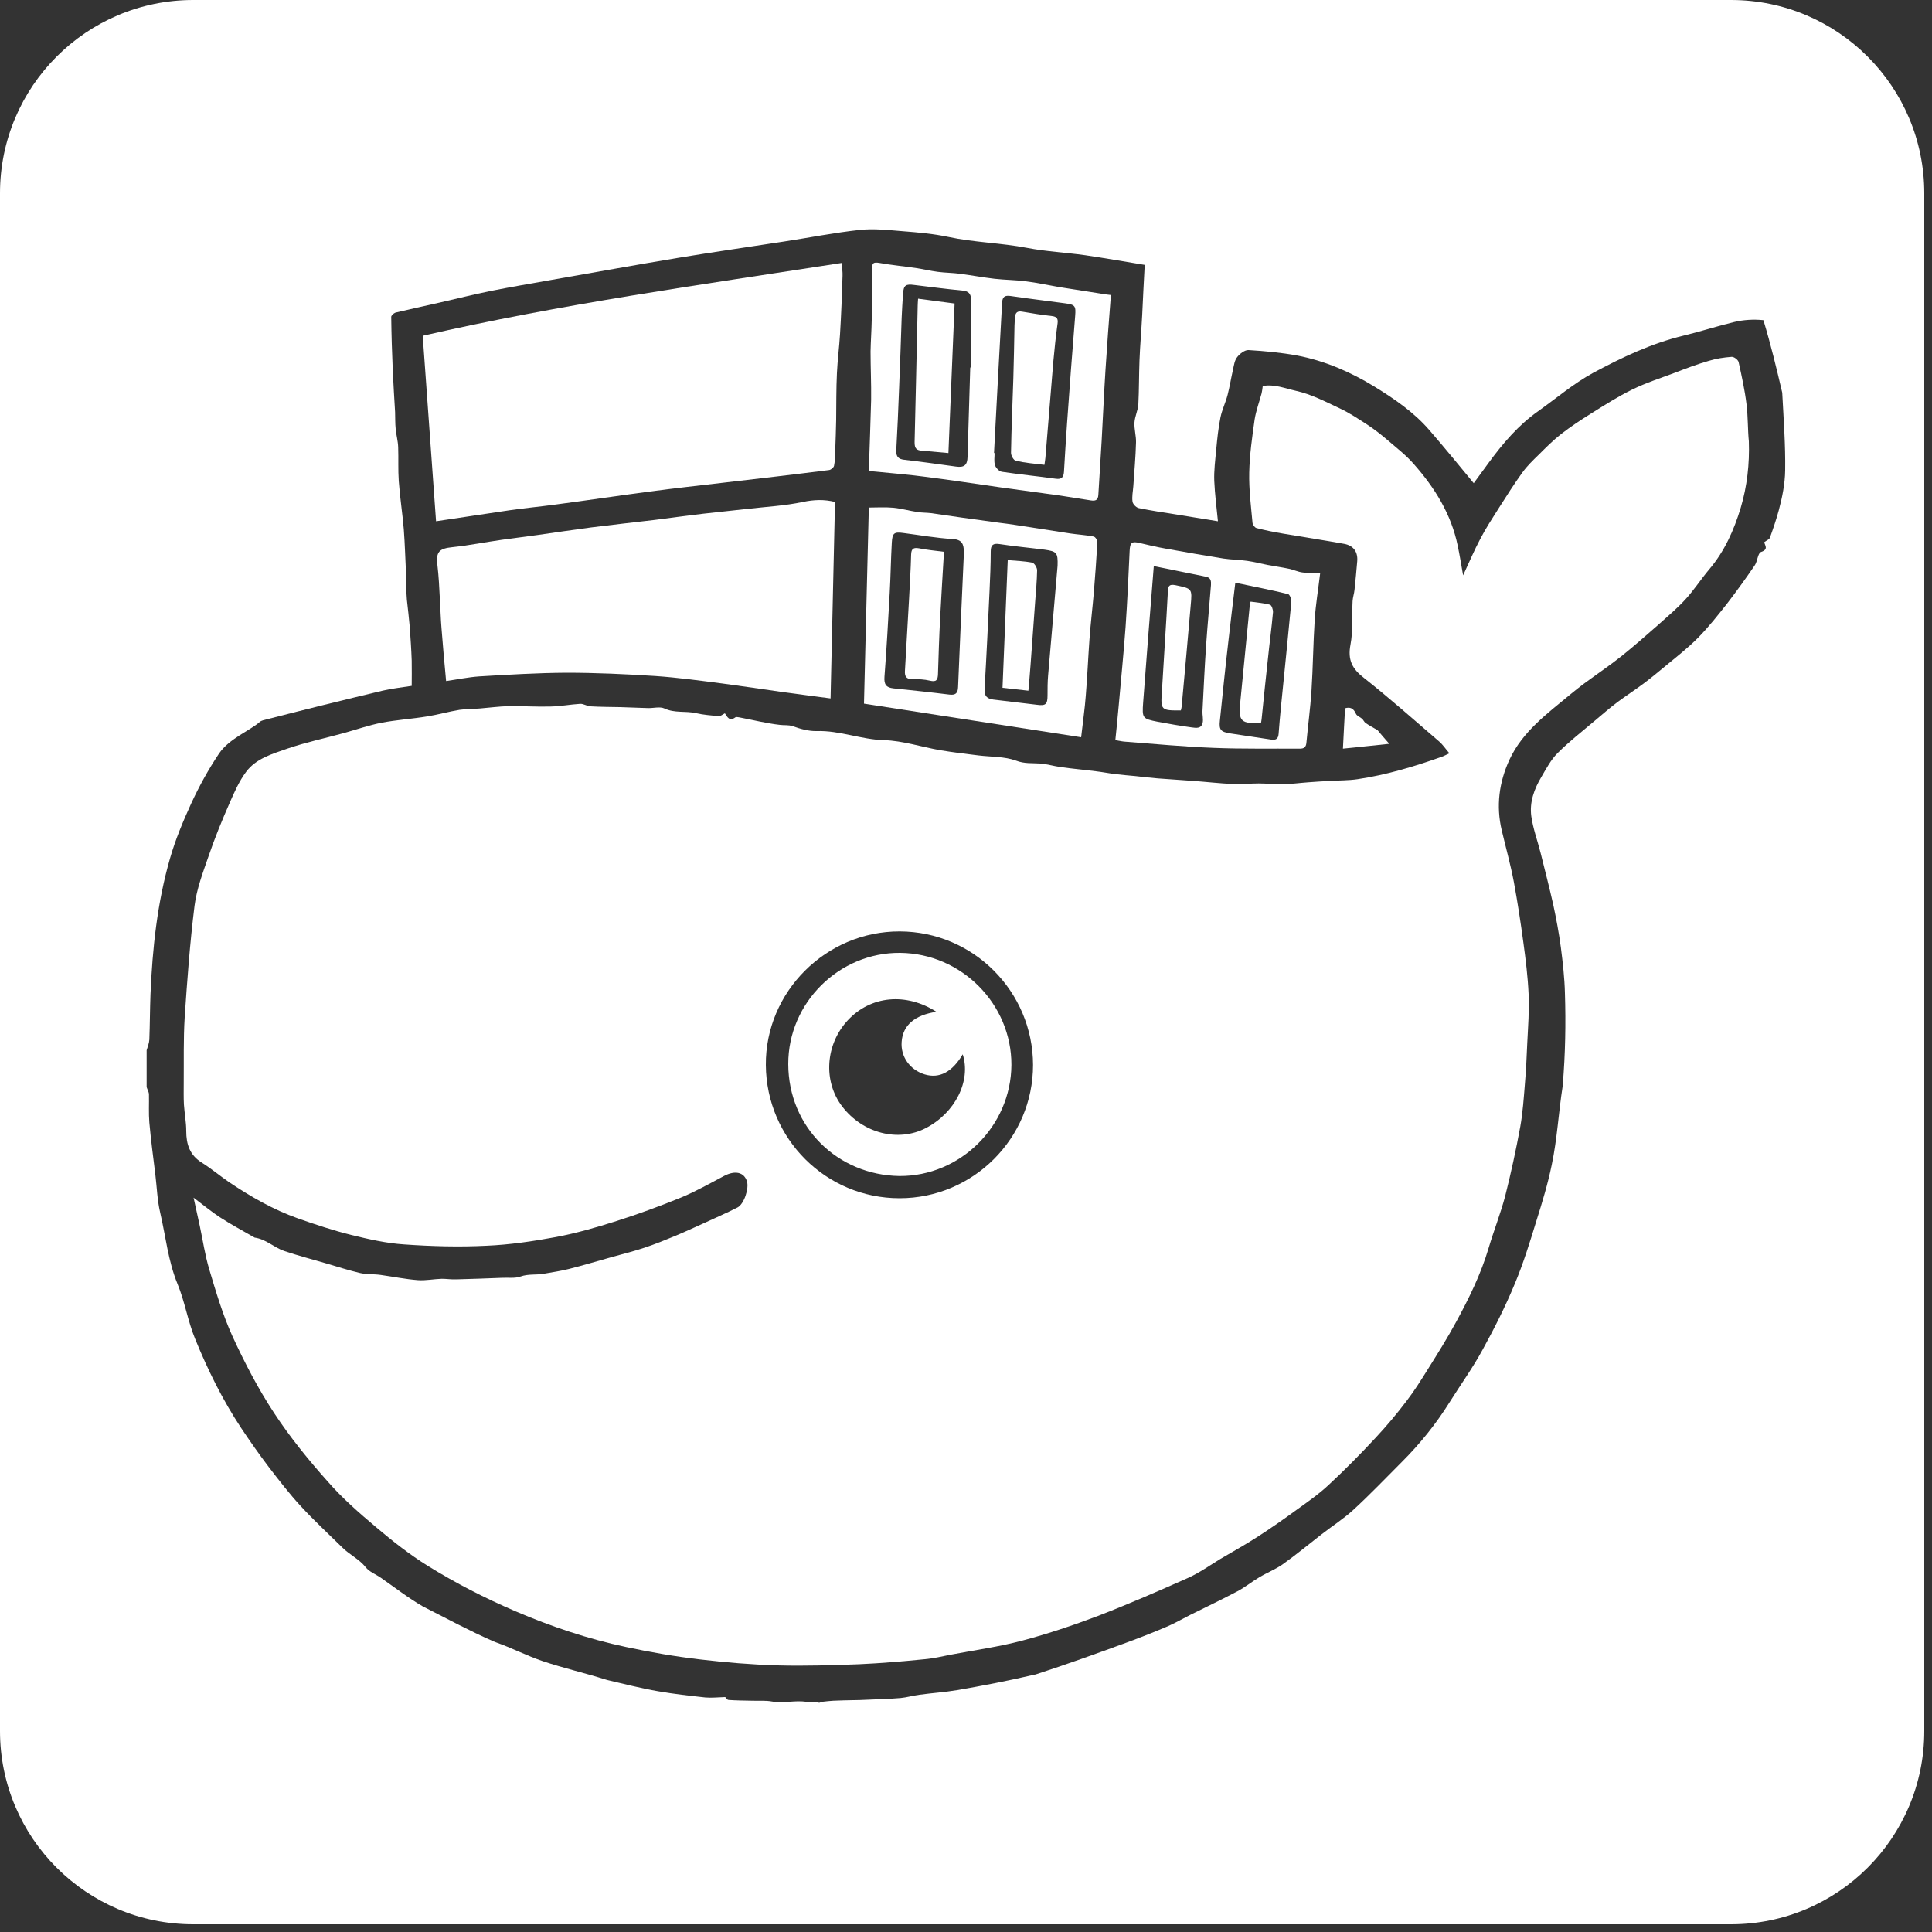 <svg xmlns="http://www.w3.org/2000/svg" viewBox="0 0 1000 1000"><rect x="0" y="0" width="1000" height="1000" fill="#333333" stroke="none"/><style>.st0{display:none}.st1,.st2{display:inline}.st2{fill:none;stroke:#000;stroke-miterlimit:10}.st3{fill:#fff}</style><g id="black_x5F_bg" class="st0"><path class="st1" d="M-2-2H998V998H-2z"/></g><g id="guide_x5F_path" class="st0"><path class="st2" d="M74 31h848v934H74z"/></g><g id="Layer_4"><path class="st3" d="M476.5 233.2c4.7.4 9.3.8 14.4 1.3 1.1-26 2.1-51.5 3.2-77.4-6.4-.8-12.5-1.7-18.9-2.5-.1 1.7-.2 2.6-.2 3.6-.3 12.1-.5 24.2-.8 36.3-.3 11.4-.5 22.9-.8 34.3 0 2.3.3 4.1 3.1 4.4zM562 360c.8-9.7 1.2-19.4 1.9-29 .6-8.3 1.6-16.5 2.3-24.8.7-8.5 1.3-17.1 1.8-25.6.1-1-1.1-2.8-2-2.9-4-.8-8.1-1-12.1-1.6-9.5-1.4-18.9-3-28.4-4.4-2.7-.4-5.4-.8-8.1-1.1-6.5-.9-13.1-1.8-19.6-2.7-5.3-.7-10.6-1.6-15.9-2.3-2.4-.3-4.8-.2-7.1-.6-4.1-.6-8.2-1.8-12.4-2.2-4.3-.4-8.6-.1-12.7-.1-.8 33.5-1.7 67.3-2.5 101.5 37.8 5.9 75.1 11.6 112.4 17.4.9-8.1 1.9-14.8 2.4-21.6zm-63.2-71.3c-1 22.3-2 44.6-2.9 66.9-.1 3.3-1.4 4.3-4.6 3.9-9.6-1.2-19.2-2.2-28.8-3.2-3.8-.4-5-2-4.7-6 1.1-14.4 1.9-28.8 2.7-43.2.5-8.8.6-17.5 1.1-26.3.3-5 1.2-5.6 6.2-4.9 8.5 1.1 16.9 2.6 25.4 3.1 4.9.3 5.6 2.8 5.7 6.5.1 1 0 2.1-.1 3.2zm48.6 4.1c-1.6 18.9-3.3 37.9-4.9 56.8-.3 3.4-.3 6.9-.3 10.3 0 4.6-.9 5.5-5.4 4.9-7.5-.9-15-1.8-22.6-2.7-3.3-.4-4.8-1.9-4.6-5.4 1-17 1.8-34.1 2.6-51.1.3-6.7.6-13.5.6-20.2 0-3.3 1.2-4.3 4.5-3.8 7.8 1.2 15.6 1.9 23.4 2.9 6.3.9 6.9 1.6 6.7 8.3z"/><path class="st3" d="M534.2 291.2c-4-.8-8.1-.9-12.6-1.3-.9 22.1-1.8 43.9-2.7 66.1 4.6.5 8.9 1 13.4 1.5.4-4.7.8-8.9 1.1-13.2.8-11 1.6-21.9 2.4-32.9.4-5.4.9-10.7 1-16.1.1-1.4-1.4-3.9-2.6-4.1zm-62.6-4.2c-.2 7.8-.7 15.6-1.1 23.5-.7 12.2-1.4 24.5-2.1 36.7-.2 2.9.7 4.4 3.9 4.3 3 0 6.1.1 9 .8 3.3.8 4.1-.3 4.2-3.4.3-9.6.6-19.2 1.1-28.8.6-11.4 1.3-22.7 2-34.5-4.8-.6-8.9-1-12.9-1.8-2.8-.5-4 .1-4.1 3.2zm181.1 87.2c.1-.6.2-1.3.3-1.9 1.1-10.5 2.1-21.1 3.3-31.6.8-7.9 1.9-15.9 2.6-23.8.1-1.3-.7-3.7-1.6-3.9-3.2-.9-6.6-1.1-10-1.6-.2.9-.4 1.3-.4 1.7-1.7 17-3.3 34-5 51-.9 9.2.5 10.6 10.8 10.1zm-41.5-6.5c.2-.7.3-1.2.4-1.8 1.6-17.5 3.2-35 4.7-52.5.8-8.8.8-8.7-7.8-10.5-3-.6-3.9.1-4 3.1-.9 17.3-2.1 34.6-3.1 51.9-.7 9.6-.5 9.9 9.8 9.8z"/><path class="st3" d="M628.3 387.1c14.8.6 29.6.3 44.5.4 2.1 0 3.2-.7 3.4-3.1.8-8.8 2-17.7 2.6-26.5.8-12.4.9-24.9 1.7-37.3.5-7.7 1.8-15.4 2.8-23.8-3.2-.1-6.2-.1-9.1-.5-2.4-.3-4.6-1.4-7-1.9-3.7-.8-7.5-1.3-11.2-2-3.5-.7-6.9-1.6-10.4-2.1-4.1-.6-8.2-.6-12.3-1.2-9.9-1.6-19.8-3.3-29.7-5.1-4.5-.8-9-1.8-13.5-2.9-4.3-1.1-5.2-.3-5.4 4-.6 13.1-1.2 26.2-2.1 39.3-1 13.8-2.4 27.5-3.6 41.3-.5 5.7-1.1 11.5-1.7 17.4 2.2.4 3.7.7 5.2.8 15.3 1.2 30.5 2.6 45.8 3.2zm3.1-14c1.4-13.7 2.8-27.4 4.4-41.1 1.1-9.8 2.3-19.7 3.6-30.4 9.4 2 18.4 3.7 27.3 5.9.9.2 1.8 2.7 1.7 4-1.7 18.2-3.6 36.4-5.4 54.6-.5 4.6-.8 9.2-1.2 13.8-.2 2.5-1.4 3.3-3.9 2.9-7.1-1.1-14.1-2.1-21.2-3.2-4.8-.8-5.8-1.8-5.3-6.5zm-39.7-9.6c1.7-23.2 3.6-46.4 5.5-70.5 9.5 1.9 18.2 3.7 27 5.5 2.6.5 2.7 2.3 2.6 4.3-.8 10.3-1.8 20.6-2.5 30.9-.8 11.5-1.3 23-1.9 34.4-.1 2 .5 4.1.1 6-.7 3.2-3.5 2.7-5.7 2.4-5.8-.8-11.7-1.8-17.5-2.9-8-1.6-8.2-1.8-7.6-10.1zm-65.9-125c4.8 1.1 9.7 1.5 14.8 2.1.2-1.6.4-2.6.5-3.7 1.4-16.6 2.7-33.2 4.1-49.8.6-6.6 1.3-13.2 2.2-19.7.3-2.4-.3-3.5-2.9-3.8-5.2-.6-10.4-1.4-15.5-2.3-2.3-.4-3.4.4-3.6 2.7-.1 1.5-.3 3-.3 4.5-.2 9.1-.3 18.2-.6 27.3-.4 12.8-1 25.6-1.2 38.4-.1 1.6 1.4 4.1 2.5 4.3z"/><path class="st3" d="M449.7 243.8c1.4.1 2.4.2 3.5.3 8.9.9 17.8 1.6 26.6 2.8 12.8 1.6 25.5 3.6 38.3 5.4l30.6 4.2c5.3.8 10.6 1.7 15.9 2.5 2.2.3 3.7.1 3.9-2.8.5-9.3 1.2-18.6 1.7-27.9.7-12.3 1.2-24.6 2-36.9.8-12.8 1.8-25.7 2.8-38.7-1.5-.2-2.9-.3-4.4-.6-7.4-1.2-14.9-2.3-22.3-3.5-5.8-1-11.6-2.3-17.4-3-5.3-.7-10.8-.7-16.1-1.3-6-.7-11.9-1.8-17.9-2.6-3.8-.5-7.7-.5-11.5-1s-7.6-1.4-11.5-2c-6.2-.9-12.5-1.5-18.7-2.6-3-.5-3.9-.1-3.8 3.1.1 8.9 0 17.7-.2 26.6-.1 5.4-.5 10.7-.6 16.1 0 8.3.4 16.6.3 25-.3 12-.8 24.3-1.2 36.9zm69-87.3c.2-2.9 1.4-3.7 4.3-3.3 9.4 1.4 18.9 2.5 28.3 3.8 5.3.7 5.6 1.4 5.2 6.6-1.5 18.5-2.9 37-4.2 55.5-.6 8.4-1.1 16.8-1.6 25.2-.2 2.7-1.2 3.9-4.2 3.5-9.3-1.3-18.6-2.2-27.9-3.6-1.4-.2-3.2-2-3.6-3.5-.6-1.9-.2-4.1-.2-6.2h-.3c1.3-25.9 2.8-51.9 4.2-78zm-53.3 43.8c.5-11.9.9-23.9 1.3-35.8.2-4.1.4-8.3.7-12.4.3-4.5 1.4-5.2 5.8-4.6 8.3 1 16.7 2.1 25 2.9 3.1.3 4.4 1.6 4.4 4.7-.1 7.4-.2 14.9-.2 22.3v12.8h-.2c-.5 15.4-.9 30.9-1.4 46.3-.1 4.3-1.8 5.6-6 5-8.8-1.2-17.7-2.5-26.6-3.5-3.1-.3-4.4-1.6-4.3-4.7.6-11 1.1-22 1.5-33zM713 377.9c-2.3-1.3-4.3-2.4-6.2-3.7-.7-.5-1.1-1.5-1.7-2.1-1.1-1-2.8-1.5-3.3-2.7-1.2-2.8-3-3.6-5.6-2.8-.4 6.8-.7 13.5-1.1 20.9 8.4-.9 15.9-1.6 24-2.5-2.6-2.9-4.5-5.2-6.1-7.1z"/><path class="st3" d="M904 209.3c-.9-7.4-2.5-14.7-4.1-21.9-.3-1.2-2.4-2.8-3.6-2.7-4 .3-8.1.9-11.9 2.1-5.9 1.7-11.7 3.9-17.4 6.1-7.4 2.8-15 5.2-22.1 8.7-7.4 3.6-14.4 8.1-21.3 12.4-5.3 3.3-10.6 6.8-15.5 10.6-4.1 3.2-7.9 7-11.6 10.7-3 2.9-6 5.8-8.4 9.1-4.4 6.1-8.4 12.4-12.4 18.7-3.3 5.2-6.7 10.4-9.5 15.8-3.1 5.8-5.7 12-8.9 18.9-1-5.8-1.8-10.6-2.8-15.4-3.4-16.4-11.9-30-22.8-42.3-4-4.6-9-8.4-13.6-12.4-3.2-2.7-6.6-5.4-10.1-7.7-4.8-3.1-9.5-6.3-14.7-8.7-7.3-3.4-14.4-7.2-22.5-9-5.8-1.3-11.3-3.6-17.2-2.5-.2 1.4-.3 2.6-.6 3.8-1.2 4.5-2.9 9-3.6 13.5-1.3 9.1-2.6 18.3-2.8 27.5-.2 8.7.9 17.3 1.7 26 .1 1 1.1 2.4 2 2.7 4.6 1.2 9.2 2.1 13.9 2.9 10.5 1.8 21.1 3.4 31.6 5.3 4.8.9 7.1 4.2 6.7 9-.4 4.9-.9 9.9-1.4 14.8-.2 2-.9 3.9-1 5.8-.4 7.5.3 15.3-1.1 22.6-1.5 7.9.9 12.5 7 17.2 13.3 10.5 26 21.8 38.8 32.8 2 1.7 3.4 3.9 5.4 6.2-1.9.9-3 1.5-4.2 1.9-14.1 5-28.5 9.3-43.3 11.5-4.7.7-9.5.6-14.3.9-3.7.2-7.4.4-11.1.7-4.3.3-8.6.9-13 1-4.3.1-8.5-.4-12.8-.4-4.4 0-8.8.5-13.2.3-6.9-.3-13.7-1.1-20.6-1.6-6.1-.5-12.3-.8-18.4-1.3-3.9-.3-7.8-.8-11.6-1.2-3.4-.3-6.7-.6-10.1-1-3.5-.4-6.9-1.1-10.4-1.5-6.1-.8-12.3-1.3-18.4-2.2-3.5-.5-6.8-1.5-10.3-1.8-4.2-.3-8.2.2-12.6-1.5-6-2.2-13-1.9-19.5-2.7-6.6-.8-13.2-1.6-19.8-2.7-9.7-1.7-19.3-4.9-29-5.2-11.9-.3-23-5.1-34.9-4.7-4.1.1-8.4-1.1-12.3-2.5-2.4-.8-4.5-.4-6.7-.7-7.1-.8-14.1-2.6-21.1-3.9-.7-.1-1.6-.3-2 0-3.1 2.3-4.2-.3-5.4-2.1-1.2.6-2.2 1.5-3.1 1.5-4-.4-8.1-.7-12-1.6-5.3-1.2-10.9.1-16.2-2.4-2.3-1.1-5.7-.1-8.6-.2-4.8-.1-9.7-.4-14.5-.5-5.1-.1-10.1-.1-15.2-.4-1.8-.1-3.6-1.4-5.3-1.3-5.1.3-10.2 1.3-15.4 1.4-7.2.2-14.3-.3-21.5-.2-5 .1-10 .8-15 1.2-3.5.3-7 .2-10.5.7-5.6.9-11.1 2.5-16.7 3.4-7.9 1.3-16 1.8-23.8 3.3-6.5 1.3-12.9 3.5-19.3 5.3-9.8 2.7-19.8 4.8-29.4 8.1-7.7 2.7-16.2 5.1-21.3 12-3.6 4.8-6.1 10.5-8.5 16-4 9.1-7.8 18.4-11 27.8-2.9 8.4-6.1 16.8-7.2 25.5-2.4 19.2-3.8 38.5-5.1 57.7-.7 11.3-.4 22.7-.5 34.1 0 3.7-.1 7.4.1 11.1.3 4.6 1.2 9.1 1.2 13.7 0 6.9 1.8 12.5 8.1 16.4 4.9 3.1 9.3 6.8 14.1 10.1 11.2 7.5 22.8 14.2 35.5 18.7 9.1 3.2 18.4 6.3 27.7 8.6 9 2.2 18.1 4.3 27.3 4.9 14.1 1 28.4 1.4 42.5.7 12.1-.5 24.2-2.3 36.1-4.5 10.6-2 21.1-5 31.4-8.3 11.3-3.6 22.5-7.7 33.5-12.2 7.7-3.2 14.9-7.3 22.3-11.2 5.6-2.9 10.2-1.9 11.7 2.8 1.2 3.7-1.5 11.9-4.9 13.6-5.9 3-12 5.6-18 8.4-4.7 2.1-9.4 4.3-14.2 6.3-5.3 2.2-10.5 4.3-15.9 6.1-5.4 1.8-10.9 3.2-16.4 4.7-7.6 2.1-15.1 4.4-22.7 6.3-4.3 1.1-8.7 1.7-13.1 2.5-3.9.7-7.9 0-11.9 1.4-3 1.1-6.5.5-9.9.7-7.8.3-15.7.6-23.5.8-2.5.1-5-.3-7.4-.3-4.1.1-8.3 1-12.4.7-6.5-.5-12.8-1.8-19.3-2.7-3.5-.5-7.2-.2-10.7-1-5.9-1.4-11.8-3.3-17.6-5-7.2-2.1-14.5-4-21.6-6.4-5.3-1.8-9.4-6.1-15.2-6.9-.1 0-.3-.1-.4-.2-5.9-3.4-11.9-6.6-17.6-10.3-4.3-2.8-8.3-6.1-13.7-10.2 1.2 5.3 2.2 9.9 3.2 14.6 1.6 7.5 2.7 15.1 4.9 22.5 3.5 11.7 7 23.6 12 34.6 6.3 13.7 13.3 27.2 21.6 39.8 8.2 12.5 17.8 24.3 27.8 35.5 7.5 8.6 16.2 16.2 25 23.6 8.5 7.2 17.4 14.2 26.9 20.1 14.4 8.9 29.4 16.6 45 23.3 18.7 8 37.7 14.4 57.5 18.6 12.6 2.7 25.3 4.9 38.1 6.4 13.4 1.6 26.8 2.7 40.3 3.1 14.1.4 28.2-.1 42.2-.6 11.3-.5 22.7-1.5 34-2.6 4.4-.4 8.8-1.4 13.2-2.3 12.5-2.4 25.2-4.1 37.5-7.4 13.2-3.5 26.2-7.9 38.9-12.7 15.8-6.1 31.4-12.9 46.9-19.8 5.7-2.6 10.9-6.3 16.3-9.6 6.4-3.8 12.8-7.3 19-11.3 7-4.5 13.9-9.3 20.6-14.2 5.7-4.1 11.6-8.2 16.7-13 8.4-7.8 16.5-16 24.3-24.4 5.6-6 10.9-12.3 15.9-18.9 4-5.2 7.5-10.8 11-16.4 5-8 10.1-16.1 14.6-24.4 6.7-12.3 12.9-24.9 16.9-38.4 2.7-9.1 6.2-17.9 8.6-27 3-11.9 5.6-23.9 7.8-35.9 1.3-7.3 1.8-14.9 2.4-22.3.6-6.9.9-13.9 1.2-20.8.4-8.5 1.1-17 .7-25.5-.4-8.9-1.5-17.8-2.7-26.6-1.4-10.4-3-20.9-4.9-31.2-1.7-9.1-4.2-18-6.3-26.9-3-12.6-1.4-24.9 4-36.6 6.8-14.6 19.5-23.8 31.4-33.7 2.3-1.9 4.7-3.8 7.1-5.6 6.5-4.8 13.2-9.3 19.5-14.3 6.5-5.2 12.7-10.7 19-16.2 4.8-4.3 9.8-8.5 14.1-13.2 4.4-4.8 8-10.4 12.2-15.4 8-9.4 12.9-20.4 16.4-32 3.3-11.1 4.6-22.7 4.2-34.4-.6-5.9-.4-12.5-1.2-19.1zM465.6 620.2c-38 0-68.9-30.7-69.2-68.9-.3-38 31.2-69.3 69.3-69.2 38.1.1 68.9 31.1 69 69.1 0 38-31 69-69.1 69z"/><path class="st3" d="M465.9 493.2c-31.4-.3-58 25.7-57.9 57.6.1 32.7 25.6 57.4 57.5 57.9 31.5.2 57.8-25.8 58-57.5.1-31.5-25.8-57.7-57.6-58zm13.3 90.7c-14.3 7.4-32.6 2.7-43.2-11.1-10.1-13.1-8.8-32.3 2.9-44.8 11.8-12.6 30-14.4 45.8-4.3-11.3 1.7-17.4 7-18 15.5-.6 7.7 4.2 14.5 11.9 16.9 7.6 2.3 14.3-1.2 19.7-10.4 4.4 13.8-3.9 30.3-19.1 38.2z"/><path class="st3" d="M896 0H100C44.8 0 0 44.8 0 100v796c0 55.2 44.8 100 100 100h796c55.2 0 100-44.8 100-100V100C996 44.8 951.2 0 896 0zm28 243.5c-.1 6.9-1.5 13.9-3.3 20.6-1.3 4.8-2.9 9.5-4.6 14.2-.3.9-1.7 1.4-2.9 2.3.1 1.5 2.5 3.7-1.7 5.1-1.7.6-1.8 4.9-3.3 7-4.5 6.6-9.2 13.1-14.1 19.5-4.8 6.1-9.7 12.3-15.1 17.8-5.3 5.4-11.4 10.1-17.3 15-3.7 3.1-7.5 6.2-11.4 9.1-4.3 3.2-8.8 6.1-13.1 9.3-4.1 3.1-7.9 6.4-11.8 9.7-6.5 5.5-13.2 10.7-19.2 16.7-3.4 3.4-5.8 7.9-8.3 12.2-3.8 6.3-6.3 13.2-5.3 20.5.9 6.4 3.2 12.6 4.8 18.9 2.2 8.9 4.5 17.7 6.5 26.6 1.6 7.4 3 14.9 4 22.4 1 7.8 1.9 15.7 2.1 23.6.5 15.8.2 31.6-1.1 47.3 0 .4-.1.7-.1 1.1-2.1 13.4-2.8 27.1-5.6 40.4-2 9.8-4.9 19.4-7.9 28.9-3.4 11.1-6.8 22.2-11.3 32.9-4.8 11.6-10.5 22.9-16.6 34-5.1 9.4-11.4 18.1-17.1 27.2-7 11.2-15.3 21.5-24.6 30.8-8.3 8.3-16.4 16.8-25.1 24.8-5.1 4.7-11.1 8.5-16.6 12.8-6.7 5.2-13.2 10.6-20.1 15.5-3.7 2.6-8.1 4.3-12.1 6.7-3.9 2.3-7.4 5.2-11.4 7.3-8 4.2-16.1 8.1-24.2 12.1-3.8 1.9-7.4 4-11.2 5.7-7.2 3.1-14.5 6-21.9 8.7-15.5 5.7-31.1 11.3-46.8 16.4-.3.1-.6.2-.9.2-13.2 3.1-26.6 5.7-40 8-6.4 1.1-13 1.5-19.5 2.4-3.3.4-6.5 1.4-9.8 1.7-5.9.5-11.8.6-17.8.9-2.2.1-4.3.2-6.5.2-3.5.1-7 .1-10.5.3-1.8.1-3.5.3-5.3.5-.8.1-1.8.7-2.3.5-2.1-1-4.3-.1-6.2-.4-6-1-11.9.9-17.9-.2-3.2-.6-6.7-.3-10-.4-4.2-.1-8.4-.1-12.5-.4-.9-.1-1.7-1.5-1.7-1.5-3.9.1-7.2.5-10.4.2-8.1-.9-16.3-1.8-24.3-3.2-8.8-1.5-17.6-3.8-26.3-5.8-.4-.1-.7-.2-1-.3-10.8-3.4-21.8-5.9-32.5-9.5-8.3-2.8-16.1-6.9-24.4-9.8-.3-.1-.7-.3-1-.4-12.3-5.4-24.2-11.8-36.2-17.9-.1-.1-.3-.1-.4-.2-7.6-4.4-14.5-9.8-21.7-14.8-2.7-1.9-6.1-3.1-8-5.6-3.4-4.2-8.3-6.4-12-10.1-7.2-7.1-14.7-14-21.5-21.4-5.9-6.4-11.3-13.4-16.6-20.3-5-6.6-9.7-13.3-14.3-20.2-9.6-14.5-17.3-30.1-23.8-46.1-3.8-9.2-5.3-19.2-9.1-28.4-4.9-11.9-6.1-24.6-9-37-1.5-6.4-1.7-13.1-2.5-19.7-1.1-9-2.3-17.9-3.1-26.9-.4-4.8-.1-9.6-.2-14.5 0-1.3-.8-2.5-1.2-3.8v-19.1c.5-1.8 1.3-3.6 1.4-5.5.3-7.9.3-15.8.6-23.6 1-23.7 3.5-47.3 10.1-70.2 2.8-9.8 6.8-19.3 11-28.5 4.1-8.9 8.9-17.6 14.4-25.8 5.1-7.6 16.3-12.1 20.9-16.2.5-.5 1.2-.8 1.9-1 20.6-5.3 41.2-10.4 61.8-15.3 4.6-1.1 9.3-1.6 15.1-2.5 0-3.9.1-8.5 0-13.1-.2-5.8-.6-11.5-1-17.3-.4-4.8-1-9.5-1.5-14.2-.3-3.6-.4-7.1-.6-10.7 0-.7.2-1.4.2-2-.4-7.9-.6-15.9-1.2-23.8-.7-8.3-2-16.6-2.6-24.9-.4-5.8-.1-11.7-.3-17.5-.1-3.2-1-6.3-1.3-9.5-.3-2.9-.2-5.8-.3-8.7-.4-7.2-.9-14.3-1.2-21.5-.4-9.3-.7-18.5-.8-27.8 0-.7 1.3-1.9 2.2-2.2 7.5-1.8 15-3.4 22.5-5.1 8.9-2 17.8-4.3 26.8-6.1 10-2 20.1-3.7 30.2-5.5 22.4-3.9 44.8-8 67.2-11.7 18.1-3 36.4-5.6 54.5-8.4 13.1-2 26.1-4.6 39.2-6 7.4-.8 14.9.1 22.4.7 7.8.6 15.6 1.3 23.2 2.9 13.5 2.9 27.4 3.1 40.9 5.7 9.9 1.9 20.1 2.4 30.1 3.8 10.2 1.5 20.4 3.3 30.8 5-.5 9-.9 17.5-1.3 25.9-.4 7.8-1.1 15.7-1.4 23.5-.3 7.6-.2 15.2-.6 22.8-.2 3.1-1.8 6.2-2 9.4-.2 3.4.9 6.9.8 10.3-.2 7.6-.9 15.2-1.4 22.7-.2 2.7-.8 5.4-.4 8 .2 1.3 2 3.1 3.3 3.3 6.4 1.3 12.9 2.3 19.4 3.3 7 1.1 14 2.3 21.5 3.5-.7-7.1-1.6-14-1.9-20.9-.2-5.3.5-10.7 1-16 .5-5.6 1.1-11.3 2.2-16.8.8-4 2.7-7.8 3.7-11.7 1.1-4.3 1.8-8.7 2.8-13.1.5-2.3.8-4.8 2.2-6.5 1.3-1.7 3.9-3.7 5.8-3.6 8.4.5 16.9 1.3 25.1 2.8 14.3 2.7 27.7 8.5 40.1 16.1 10.4 6.4 20.5 13.3 28.5 22.6 7.8 9 15.3 18.2 22.9 27.4 2.2-3 4.9-6.7 7.6-10.4 7.4-10.1 15.4-19.6 25.8-26.9 9.4-6.7 18.3-14.3 28.4-19.8 14.9-8 30.2-15.3 46.9-19.3 8.7-2.1 17.3-4.9 26-7 4.9-1.2 10.2-1.5 15.1-1 .1 0 .2.1.2.2 3.7 12.2 6.7 24.6 9.6 37 .1.2.1.5.1.7.7 13.5 1.7 26.8 1.5 39.9z"/><path class="st3" d="M415.6 259.8c-9.4 2-19.2 2.5-28.8 3.6-7.6.9-15.3 1.6-22.9 2.5-8.3 1-16.7 2.1-25 3.2-11 1.3-22 2.5-33 3.9-9.2 1.2-18.4 2.6-27.6 3.9-6.2.9-12.4 1.6-18.6 2.5-8.5 1.2-17 2.9-25.5 3.8-6.9.7-8.6 2.4-7.8 9.2.7 6 1 12 1.3 18.1.3 4.8.4 9.6.8 14.4.7 9 1.5 18.1 2.4 27.6 5.7-.8 11.4-2 17.1-2.4 15-.9 30-1.8 45-1.9 15.4 0 30.8.7 46.2 1.7 11.7.8 23.3 2.4 34.9 3.9 10.6 1.4 21.1 3 31.7 4.5 7.9 1.1 15.9 2.1 24.1 3.2.8-34.3 1.5-68 2.3-101.7-5.6-1.4-10.9-1.2-16.6 0zm-151.8 4.3c7.5-1.1 15.1-1.8 22.6-2.8 16.7-2.2 33.3-4.7 50-6.9 12.8-1.7 25.6-3.1 38.4-4.6 18.1-2.1 36.2-4.2 54.3-6.5 1-.1 2.4-1.3 2.6-2.2.5-2.4.5-5 .6-7.5.2-5.4.4-10.9.5-16.3.1-8.1 0-16.1.4-24.2.3-6.7 1.2-13.5 1.6-20.2.6-10 1-20 1.3-30.1.1-2.1-.3-4.2-.4-6.7-72.9 11.3-145.5 21.3-216.9 37.7 2.3 31.8 4.6 63.6 6.9 96 13.1-1.9 25.6-3.9 38.1-5.7z"/></g></svg>